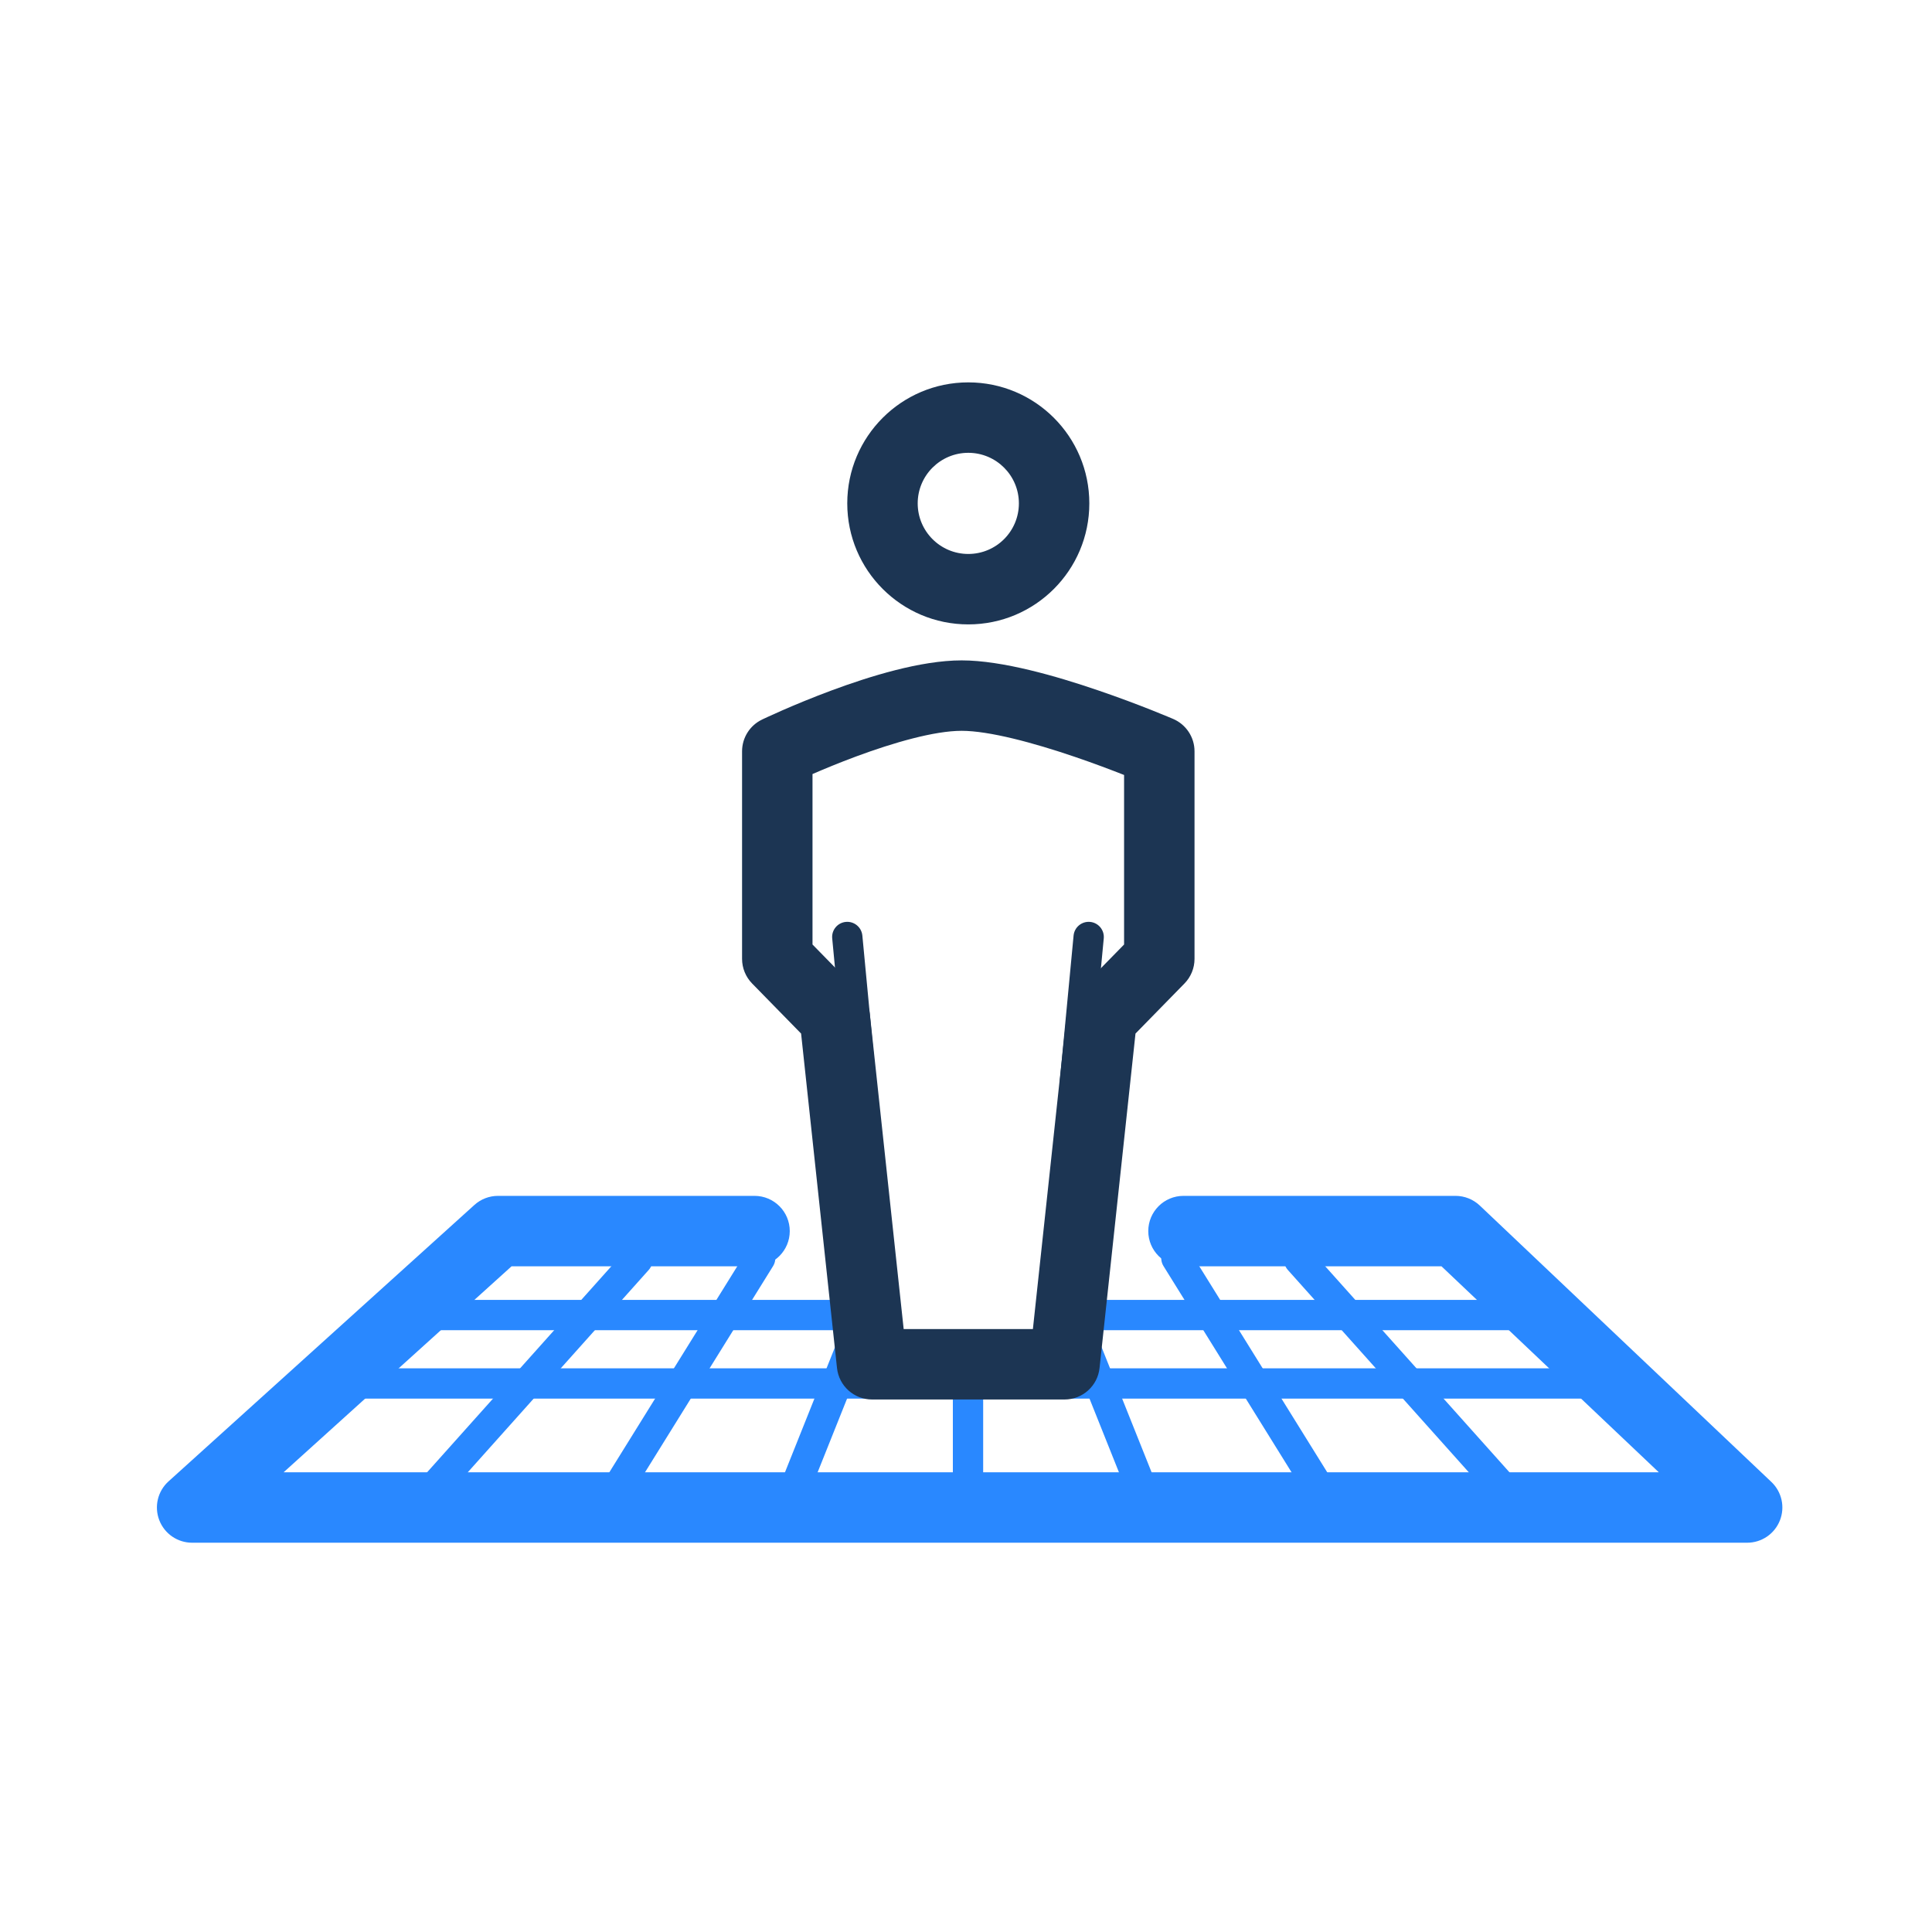 <svg width="96" height="96" viewBox="0 0 96 96" fill="none" xmlns="http://www.w3.org/2000/svg">
<path fill-rule="evenodd" clip-rule="evenodd" d="M23.572 59.874C23.893 59.583 24.311 59.422 24.745 59.422H37.493C38.459 59.422 39.243 60.206 39.243 61.172C39.243 62.139 38.459 62.922 37.493 62.922H25.419L14.093 73.157H82.425L71.627 62.922H58.807C57.84 62.922 57.057 62.139 57.057 61.172C57.057 60.206 57.84 59.422 58.807 59.422H72.325C72.772 59.422 73.204 59.594 73.529 59.902L88.019 73.637C88.539 74.13 88.706 74.89 88.44 75.555C88.175 76.221 87.531 76.657 86.815 76.657H9.547C8.823 76.657 8.174 76.212 7.914 75.536C7.654 74.86 7.836 74.094 8.374 73.609L23.572 59.874Z" fill="#2988FF"/>
<path fill-rule="evenodd" clip-rule="evenodd" d="M58.058 61.877C58.412 61.658 58.876 61.766 59.095 62.12L66.353 73.807C66.573 74.161 66.464 74.625 66.111 74.844C65.757 75.064 65.293 74.955 65.074 74.602L57.816 62.914C57.596 62.561 57.705 62.096 58.058 61.877ZM37.133 62.119C37.352 61.766 37.817 61.658 38.17 61.877C38.523 62.096 38.632 62.561 38.412 62.914L31.153 74.602C30.934 74.955 30.47 75.064 30.116 74.844C29.763 74.625 29.654 74.161 29.874 73.807L37.133 62.119ZM31.11 62.101C31.387 61.791 31.864 61.764 32.174 62.041C32.483 62.319 32.51 62.795 32.233 63.105L22.017 74.529C21.74 74.839 21.264 74.865 20.954 74.588C20.644 74.311 20.617 73.835 20.894 73.525L31.11 62.101ZM64.054 62.041C64.364 61.764 64.84 61.791 65.117 62.101L75.333 73.525C75.61 73.835 75.584 74.311 75.273 74.588C74.963 74.865 74.487 74.839 74.21 74.529L63.994 63.105C63.717 62.795 63.744 62.319 64.054 62.041ZM42.96 63.261C43.115 62.875 43.553 62.687 43.939 62.842C44.325 62.996 44.513 63.434 44.359 63.82L39.836 75.138C39.681 75.524 39.243 75.712 38.857 75.558C38.471 75.404 38.283 74.965 38.437 74.579L42.96 63.261ZM52.288 62.842C52.674 62.687 53.112 62.875 53.267 63.261L57.79 74.579C57.944 74.965 57.756 75.404 57.37 75.558C56.984 75.712 56.546 75.524 56.391 75.138L51.868 63.82C51.714 63.434 51.902 62.996 52.288 62.842ZM47.347 68.832C47.347 68.416 47.684 68.079 48.1 68.079C48.516 68.079 48.853 68.416 48.853 68.832V74.686C48.853 75.102 48.516 75.439 48.1 75.439C47.684 75.439 47.347 75.102 47.347 74.686V68.832Z" fill="#2988FF"/>
<path fill-rule="evenodd" clip-rule="evenodd" d="M53.246 65.344C53.246 64.928 53.584 64.591 53.999 64.591H75.922C76.338 64.591 76.675 64.928 76.675 65.344C76.675 65.76 76.338 66.097 75.922 66.097H53.999C53.584 66.097 53.246 65.76 53.246 65.344ZM20.27 65.344C20.27 64.928 20.607 64.591 21.023 64.591H42.946C43.362 64.591 43.699 64.928 43.699 65.344C43.699 65.76 43.362 66.097 42.946 66.097H21.023C20.607 66.097 20.27 65.76 20.27 65.344ZM16.125 68.743C16.125 68.327 16.462 67.99 16.878 67.99H79.349C79.765 67.99 80.102 68.327 80.102 68.743C80.102 69.159 79.765 69.496 79.349 69.496H16.878C16.462 69.496 16.125 69.159 16.125 68.743Z" fill="#2988FF"/>
<path fill-rule="evenodd" clip-rule="evenodd" d="M42.03 45.809C42.443 45.77 42.81 46.073 42.85 46.487L43.545 53.812C43.584 54.226 43.281 54.593 42.867 54.632C42.453 54.671 42.086 54.368 42.047 53.954L41.352 46.629C41.312 46.215 41.616 45.848 42.03 45.809Z" fill="#1C3553"/>
<path fill-rule="evenodd" clip-rule="evenodd" d="M54.166 45.809C54.58 45.848 54.884 46.215 54.845 46.629L54.15 53.954C54.11 54.368 53.743 54.671 53.329 54.632C52.916 54.593 52.612 54.226 52.651 53.812L53.346 46.487C53.386 46.073 53.753 45.77 54.166 45.809Z" fill="#1C3553"/>
<path fill-rule="evenodd" clip-rule="evenodd" d="M41.321 34.307C43.189 33.614 45.74 32.814 47.782 32.814C49.803 32.814 52.511 33.604 54.53 34.292C55.579 34.649 56.516 35.005 57.191 35.272C57.529 35.406 57.802 35.518 57.992 35.597C58.087 35.636 58.162 35.668 58.213 35.689L58.273 35.715L58.289 35.722L58.295 35.724C58.296 35.724 58.296 35.725 57.605 37.332L58.295 35.724C58.938 36.001 59.355 36.633 59.355 37.332V47.646C59.355 48.104 59.175 48.543 58.855 48.87L56.422 51.357L54.636 67.977C54.541 68.866 53.791 69.54 52.897 69.54H43.331C42.436 69.54 41.686 68.866 41.59 67.977L39.806 51.357L37.373 48.87C37.053 48.543 36.873 48.104 36.873 47.646V37.332C36.873 36.659 37.259 36.046 37.866 35.755L38.623 37.332C37.866 35.755 37.866 35.755 37.866 35.755L37.873 35.751L37.888 35.744L37.943 35.718C37.991 35.696 38.059 35.664 38.145 35.624C38.319 35.544 38.568 35.431 38.876 35.296C39.491 35.027 40.35 34.668 41.321 34.307ZM40.373 38.462V46.932L42.732 49.343C43.007 49.624 43.179 49.989 43.221 50.38L44.903 66.04H51.324L53.007 50.38C53.048 49.989 53.221 49.624 53.496 49.343L55.855 46.932V38.508C55.221 38.258 54.359 37.931 53.401 37.605C51.356 36.908 49.153 36.314 47.782 36.314C46.429 36.314 44.401 36.898 42.538 37.589C41.693 37.903 40.937 38.217 40.373 38.462Z" fill="#1C3553"/>
<path fill-rule="evenodd" clip-rule="evenodd" d="M42.1 25.012C42.1 21.691 44.794 19 48.114 19C51.434 19 54.128 21.691 54.128 25.012C54.128 28.335 51.434 31.026 48.114 31.026C44.794 31.026 42.1 28.335 42.1 25.012ZM48.114 22.5C46.726 22.5 45.6 23.626 45.6 25.012C45.6 26.401 46.726 27.526 48.114 27.526C49.502 27.526 50.628 26.401 50.628 25.012C50.628 23.626 49.502 22.5 48.114 22.5Z" fill="#1C3553"/>
</svg>
